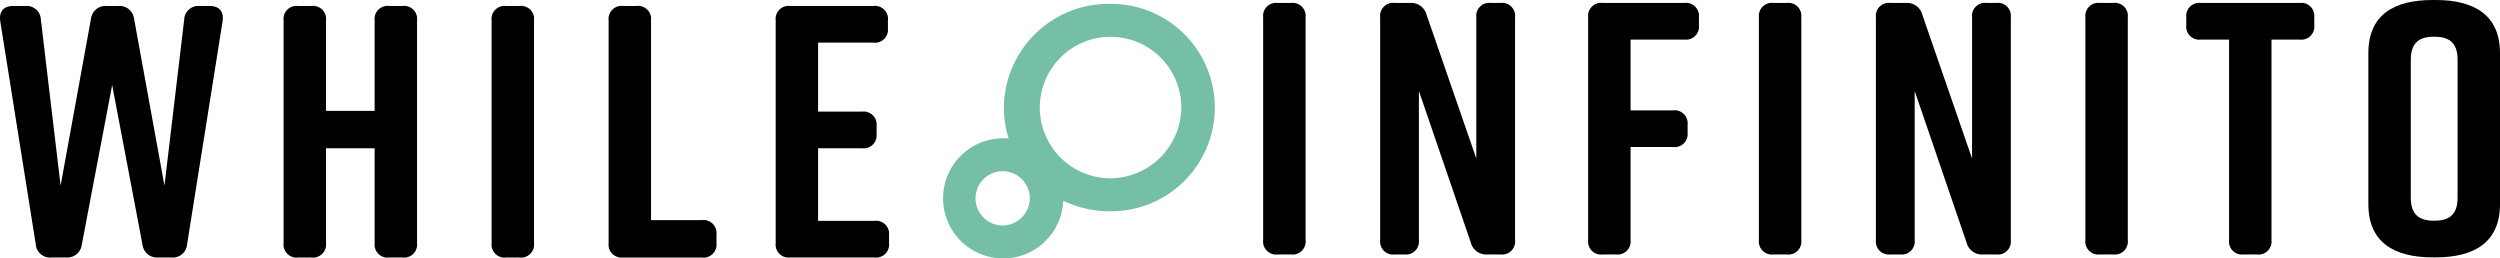 <svg xmlns="http://www.w3.org/2000/svg" width="425.67" height="44" viewBox="0 0 425.67 44"><defs><style>.a{fill:#75bfa6;}</style></defs><g transform="translate(-963.702 -241.072)"><g transform="translate(963.702 242.09)"><path d="M1001.6,244.613l-6.039,37.933a2.445,2.445,0,0,1-2.677,2.263H990.7a2.5,2.5,0,0,1-2.74-2.2L982.8,255.444l-5.168,27.165a2.5,2.5,0,0,1-2.738,2.2h-2.427a2.445,2.445,0,0,1-2.678-2.263l-6.038-37.933c-.25-1.713.559-2.629,2.24-2.629h2.055a2.41,2.41,0,0,1,2.615,2.325l3.361,28.265,5.168-28.39a2.5,2.5,0,0,1,2.739-2.2h1.868a2.5,2.5,0,0,1,2.739,2.2l5.168,28.39,3.361-28.265a2.41,2.41,0,0,1,2.615-2.325h1.681C1001.037,241.984,1001.846,242.9,1001.6,244.613Z" transform="translate(-963.702 -241.984)"/><path d="M1009.455,241.984h2.241a2.216,2.216,0,0,1,2.49,2.447v15.415h8.28V244.431a2.216,2.216,0,0,1,2.49-2.447h2.242a2.215,2.215,0,0,1,2.489,2.447v37.933a2.215,2.215,0,0,1-2.489,2.445h-2.242a2.215,2.215,0,0,1-2.49-2.445V266.211h-8.28v16.152a2.215,2.215,0,0,1-2.49,2.445h-2.241a2.215,2.215,0,0,1-2.49-2.445V244.431A2.216,2.216,0,0,1,1009.455,241.984Z" transform="translate(-958.678 -241.984)"/><path d="M1043.43,284.809h-2.241a2.215,2.215,0,0,1-2.49-2.445V244.431a2.216,2.216,0,0,1,2.49-2.447h2.241a2.216,2.216,0,0,1,2.49,2.447v37.933A2.215,2.215,0,0,1,1043.43,284.809Z" transform="translate(-954.992 -241.984)"/><path d="M1074.912,280.9v1.469a2.215,2.215,0,0,1-2.49,2.445h-13.385a2.215,2.215,0,0,1-2.489-2.445V244.431a2.215,2.215,0,0,1,2.489-2.447h2.242a2.216,2.216,0,0,1,2.49,2.447v34.015h8.652A2.217,2.217,0,0,1,1074.912,280.9Z" transform="translate(-952.919 -241.984)"/><path d="M1098.844,284.809h-14.319a2.215,2.215,0,0,1-2.49-2.445V244.431a2.216,2.216,0,0,1,2.49-2.447h14.131a2.216,2.216,0,0,1,2.49,2.447v1.347a2.217,2.217,0,0,1-2.49,2.447h-9.4v11.746h7.47a2.216,2.216,0,0,1,2.49,2.447v1.346a2.217,2.217,0,0,1-2.49,2.447h-7.47v12.359h9.588a2.215,2.215,0,0,1,2.49,2.444v1.349A2.215,2.215,0,0,1,1098.844,284.809Z" transform="translate(-949.96 -241.984)"/></g><g transform="translate(1178.778 241.072)"><path d="M1167.655,284.346h-2.24a2.217,2.217,0,0,1-2.491-2.447V243.966a2.216,2.216,0,0,1,2.491-2.445h2.24a2.216,2.216,0,0,1,2.491,2.445V281.9A2.217,2.217,0,0,1,1167.655,284.346Z" transform="translate(-1162.924 -241.02)"/><path d="M1184.88,284.346h-1.62a2.215,2.215,0,0,1-2.489-2.447V243.966a2.215,2.215,0,0,1,2.489-2.445h2.616a2.689,2.689,0,0,1,2.8,2.016l8.466,24.474V243.966a2.215,2.215,0,0,1,2.49-2.445h1.618a2.216,2.216,0,0,1,2.49,2.445V281.9a2.216,2.216,0,0,1-2.49,2.447h-2.24a2.686,2.686,0,0,1-2.8-2.019l-8.842-25.818V281.9A2.215,2.215,0,0,1,1184.88,284.346Z" transform="translate(-1160.851 -241.02)"/><path d="M1212.5,281.9V243.966a2.216,2.216,0,0,1,2.492-2.445h13.88a2.216,2.216,0,0,1,2.492,2.445v1.347a2.216,2.216,0,0,1-2.492,2.446h-9.149v12.053h7.219a2.217,2.217,0,0,1,2.492,2.449v1.344a2.217,2.217,0,0,1-2.492,2.447h-7.219V281.9a2.217,2.217,0,0,1-2.492,2.447H1215A2.217,2.217,0,0,1,1212.5,281.9Z" transform="translate(-1157.166 -241.02)"/><path d="M1243.282,284.346h-2.242a2.215,2.215,0,0,1-2.489-2.447V243.966a2.215,2.215,0,0,1,2.489-2.445h2.242a2.216,2.216,0,0,1,2.49,2.445V281.9A2.216,2.216,0,0,1,1243.282,284.346Z" transform="translate(-1154.141 -241.02)"/><path d="M1260.507,284.346h-1.618a2.216,2.216,0,0,1-2.49-2.447V243.966a2.216,2.216,0,0,1,2.49-2.445h2.614a2.686,2.686,0,0,1,2.8,2.016l8.468,24.474V243.966a2.215,2.215,0,0,1,2.49-2.445h1.618a2.215,2.215,0,0,1,2.49,2.445V281.9a2.216,2.216,0,0,1-2.49,2.447h-2.242a2.689,2.689,0,0,1-2.8-2.019L1263,256.508V281.9A2.216,2.216,0,0,1,1260.507,284.346Z" transform="translate(-1152.068 -241.02)"/><path d="M1293.086,284.346h-2.241a2.216,2.216,0,0,1-2.49-2.447V243.966a2.215,2.215,0,0,1,2.49-2.445h2.241a2.215,2.215,0,0,1,2.49,2.445V281.9A2.216,2.216,0,0,1,1293.086,284.346Z" transform="translate(-1148.357 -241.02)"/><path d="M1325.539,243.966v1.347a2.215,2.215,0,0,1-2.49,2.446h-4.795V281.9a2.216,2.216,0,0,1-2.49,2.447h-2.241a2.216,2.216,0,0,1-2.49-2.447v-34.14h-4.793a2.217,2.217,0,0,1-2.492-2.446v-1.347a2.217,2.217,0,0,1,2.492-2.445h16.809A2.215,2.215,0,0,1,1325.539,243.966Z" transform="translate(-1146.569 -241.02)"/><path d="M1342.481,241.072h.5c6.6,0,10.957,2.572,10.957,9.059v25.706c0,6.487-4.36,9.057-10.957,9.057h-.5c-6.6,0-10.956-2.57-10.956-9.057V250.131C1331.525,243.581,1335.882,241.072,1342.481,241.072Zm.25,37.582c2.366,0,3.985-.857,3.985-3.919v-23.5c0-3.058-1.618-3.914-3.985-3.914s-3.983.856-3.983,3.914v23.5C1338.748,277.8,1340.366,278.654,1342.731,278.654Z" transform="translate(-1143.344 -241.072)"/></g><path class="a" d="M1138.672,241.662a17.831,17.831,0,0,0-17.962,17.657,17.292,17.292,0,0,0,.824,5.284,10.461,10.461,0,0,0-1.1-.059,10.232,10.232,0,1,0,10.388,10.629,18.076,18.076,0,0,0,7.853,1.8,17.658,17.658,0,1,0,0-35.311Zm-18.241,37.731a4.62,4.62,0,1,1,4.7-4.62A4.667,4.667,0,0,1,1120.431,279.393Zm18.241-8.03a12.047,12.047,0,1,1,12.255-12.045A12.165,12.165,0,0,1,1138.672,271.363Z" transform="translate(13.915 0.069)"/></g></svg>